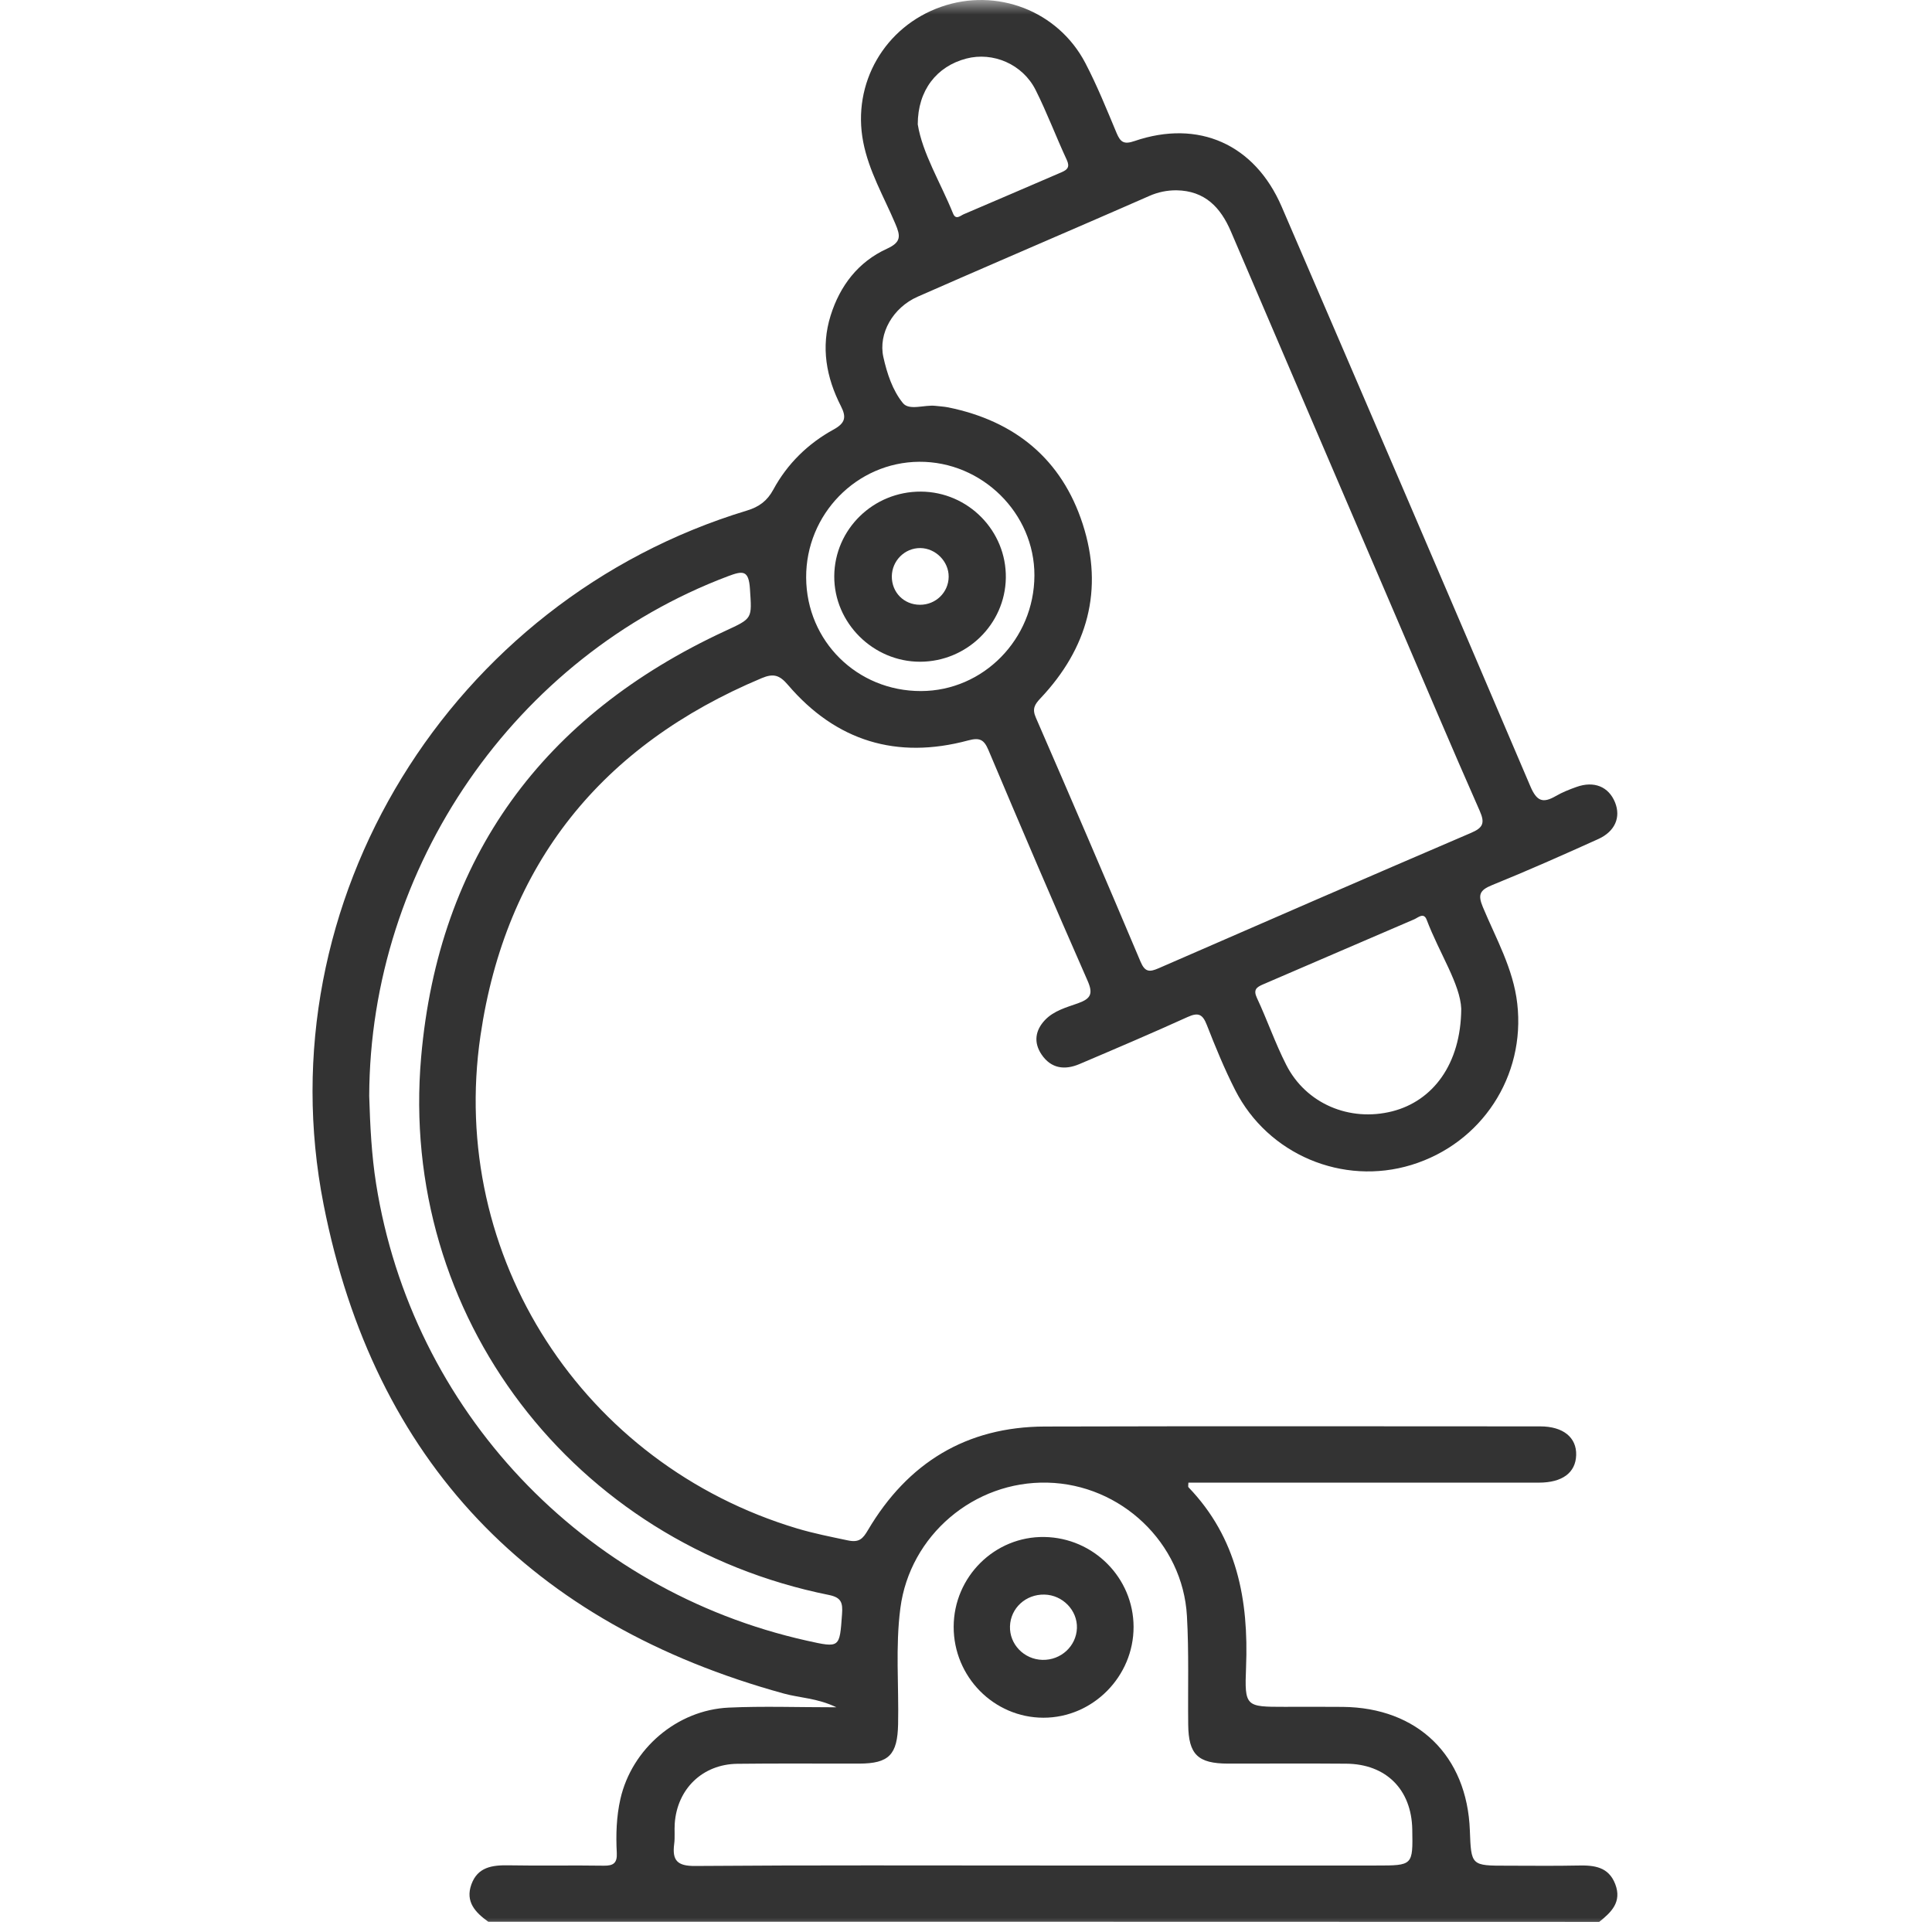 <svg width="68" height="68" viewBox="0 0 68 68" fill="none" xmlns="http://www.w3.org/2000/svg">
<mask id="mask0_9_93" style="mask-type:alpha" maskUnits="userSpaceOnUse" x="0" y="0" width="68" height="68">
<rect width="68" height="68" fill="#C4C4C4"/>
</mask>
<g mask="url(#mask0_9_93)">
<path d="M17.186 67.639C16.731 67.314 16.369 66.934 16.593 66.32C16.814 65.715 17.32 65.644 17.888 65.653C19.011 65.674 20.133 65.648 21.255 65.666C21.598 65.671 21.726 65.565 21.709 65.218C21.675 64.579 21.695 63.94 21.837 63.313C22.24 61.552 23.826 60.185 25.651 60.102C26.858 60.047 28.072 60.091 29.44 60.091C28.76 59.765 28.155 59.763 27.594 59.609C18.689 57.163 13.168 51.435 11.389 42.393C9.293 31.736 15.871 21.125 26.29 17.97C26.715 17.841 27.001 17.633 27.218 17.233C27.71 16.324 28.439 15.611 29.341 15.117C29.756 14.889 29.793 14.679 29.599 14.298C29.08 13.283 28.887 12.217 29.235 11.107C29.565 10.054 30.207 9.216 31.217 8.755C31.727 8.522 31.697 8.305 31.511 7.871C31.109 6.923 30.58 6.024 30.382 4.996C29.983 2.934 31.136 0.934 33.126 0.239C35.076 -0.444 37.234 0.375 38.198 2.214C38.614 3.009 38.951 3.848 39.299 4.679C39.435 5.002 39.555 5.094 39.929 4.965C42.184 4.194 44.162 5.076 45.11 7.273C48.039 14.069 50.963 20.866 53.863 27.674C54.089 28.205 54.304 28.281 54.761 28.017C54.987 27.886 55.236 27.787 55.484 27.699C56.106 27.475 56.621 27.688 56.845 28.244C57.053 28.763 56.847 29.262 56.256 29.531C55.015 30.092 53.771 30.644 52.509 31.156C52.08 31.331 52.012 31.493 52.19 31.922C52.652 33.032 53.261 34.089 53.402 35.319C53.697 37.876 52.154 40.242 49.679 41.001C47.259 41.742 44.628 40.637 43.474 38.366C43.096 37.623 42.779 36.849 42.475 36.072C42.327 35.693 42.174 35.626 41.801 35.795C40.541 36.367 39.269 36.909 37.997 37.45C37.476 37.673 36.994 37.613 36.657 37.112C36.373 36.688 36.438 36.265 36.777 35.905C37.088 35.575 37.534 35.456 37.942 35.312C38.397 35.149 38.482 34.976 38.275 34.509C37.09 31.816 35.934 29.111 34.79 26.4C34.631 26.023 34.476 25.954 34.075 26.061C31.561 26.737 29.426 26.086 27.733 24.106C27.437 23.758 27.223 23.695 26.81 23.868C21.176 26.231 17.797 30.409 16.911 36.452C15.769 44.232 20.525 51.539 28.055 53.797C28.644 53.973 29.246 54.091 29.847 54.218C30.243 54.301 30.372 54.155 30.55 53.853C31.947 51.49 34.008 50.218 36.777 50.209C42.588 50.193 48.399 50.202 54.21 50.204C55.019 50.204 55.495 50.594 55.476 51.215C55.458 51.834 54.989 52.184 54.163 52.184C50.178 52.185 46.194 52.184 42.211 52.184C42.084 52.184 41.956 52.184 41.828 52.184C41.828 52.27 41.81 52.325 41.83 52.346C43.543 54.128 43.952 56.315 43.857 58.685C43.801 60.074 43.846 60.075 45.212 60.075C45.895 60.075 46.576 60.07 47.259 60.077C49.896 60.1 51.638 61.794 51.734 64.425C51.78 65.666 51.78 65.666 53.044 65.666C53.88 65.666 54.717 65.678 55.553 65.66C56.113 65.648 56.617 65.704 56.852 66.317C57.09 66.942 56.716 67.303 56.287 67.644C43.252 67.639 30.22 67.639 17.186 67.639ZM41.411 6.698C41.078 6.696 40.758 6.761 40.451 6.897C39.768 7.199 39.084 7.493 38.399 7.792C36.366 8.674 34.33 9.549 32.3 10.442C31.428 10.825 30.908 11.738 31.091 12.565C31.22 13.146 31.416 13.742 31.781 14.189C32.004 14.46 32.531 14.242 32.92 14.284C33.073 14.302 33.227 14.309 33.377 14.339C35.727 14.817 37.37 16.163 38.108 18.445C38.856 20.757 38.279 22.825 36.617 24.582C36.414 24.798 36.324 24.95 36.458 25.257C37.702 28.115 38.932 30.979 40.144 33.85C40.3 34.219 40.46 34.218 40.778 34.08C44.439 32.483 48.105 30.889 51.775 29.315C52.19 29.137 52.275 28.978 52.082 28.542C51.089 26.294 50.132 24.028 49.163 21.77C47.217 17.231 45.267 12.694 43.326 8.152C42.959 7.292 42.403 6.715 41.411 6.698ZM36.684 65.66C40.601 65.66 44.521 65.66 48.438 65.66C49.73 65.66 49.73 65.66 49.707 64.388C49.681 62.985 48.786 62.087 47.381 62.076C45.994 62.064 44.607 62.075 43.22 62.073C42.161 62.071 41.833 61.752 41.821 60.705C41.806 59.429 41.849 58.15 41.776 56.876C41.63 54.3 39.452 52.245 36.869 52.184C34.282 52.12 32.023 54.042 31.69 56.601C31.512 57.959 31.639 59.327 31.61 60.689C31.587 61.757 31.293 62.071 30.241 62.073C28.81 62.076 27.379 62.062 25.949 62.08C24.728 62.096 23.837 62.961 23.749 64.176C23.731 64.418 23.761 64.663 23.729 64.902C23.655 65.477 23.833 65.682 24.467 65.676C28.54 65.644 32.611 65.66 36.684 65.66ZM12.995 38.578C13.027 39.612 13.076 40.646 13.238 41.668C14.498 49.623 20.5 55.983 28.397 57.746C29.57 58.007 29.551 58.005 29.637 56.811C29.666 56.413 29.614 56.227 29.177 56.138C20.182 54.328 14.025 46.307 14.823 37.203C15.439 30.169 19.115 25.177 25.522 22.209C26.503 21.756 26.463 21.782 26.396 20.73C26.353 20.06 26.149 20.083 25.616 20.284C18.13 23.109 13.02 30.503 12.995 38.578ZM51.431 35.504C51.396 34.641 50.663 33.554 50.215 32.375C50.111 32.1 49.915 32.296 49.778 32.356C48.002 33.116 46.232 33.884 44.457 34.646C44.229 34.745 44.102 34.83 44.24 35.125C44.602 35.899 44.882 36.715 45.269 37.475C45.964 38.848 47.501 39.496 49.006 39.114C50.427 38.751 51.419 37.461 51.431 35.504ZM28.374 20.331C28.386 22.567 30.17 24.328 32.417 24.323C34.61 24.318 36.401 22.495 36.408 20.257C36.416 18.066 34.564 16.239 32.353 16.253C30.151 16.269 28.361 18.103 28.374 20.331ZM32.302 4.377C32.468 5.402 33.101 6.421 33.543 7.511C33.643 7.758 33.802 7.591 33.919 7.541C35.067 7.054 36.212 6.556 37.36 6.064C37.564 5.976 37.665 5.884 37.547 5.628C37.169 4.815 36.853 3.969 36.451 3.168C35.994 2.258 34.951 1.815 34.008 2.062C32.971 2.335 32.302 3.175 32.302 4.377Z" fill="#333333"/>
<path d="M33.566 57.257C33.57 55.496 35.013 54.068 36.759 54.097C38.492 54.125 39.893 55.535 39.898 57.257C39.903 59.008 38.463 60.46 36.725 60.458C34.983 60.456 33.563 59.018 33.566 57.257ZM36.69 58.422C37.341 58.438 37.881 57.94 37.904 57.306C37.927 56.68 37.401 56.137 36.759 56.124C36.102 56.11 35.569 56.601 35.548 57.239C35.527 57.873 36.042 58.406 36.69 58.422Z" fill="#333333"/>
<path d="M32.416 17.303C34.08 17.314 35.428 18.687 35.402 20.342C35.376 21.971 34.027 23.287 32.386 23.291C30.729 23.293 29.353 21.92 29.363 20.279C29.374 18.625 30.741 17.293 32.416 17.303ZM32.377 21.286C32.935 21.29 33.385 20.85 33.39 20.302C33.396 19.763 32.933 19.296 32.393 19.29C31.846 19.285 31.395 19.733 31.389 20.286C31.386 20.85 31.813 21.284 32.377 21.286Z" fill="#333333"/>
</g>
</svg>
